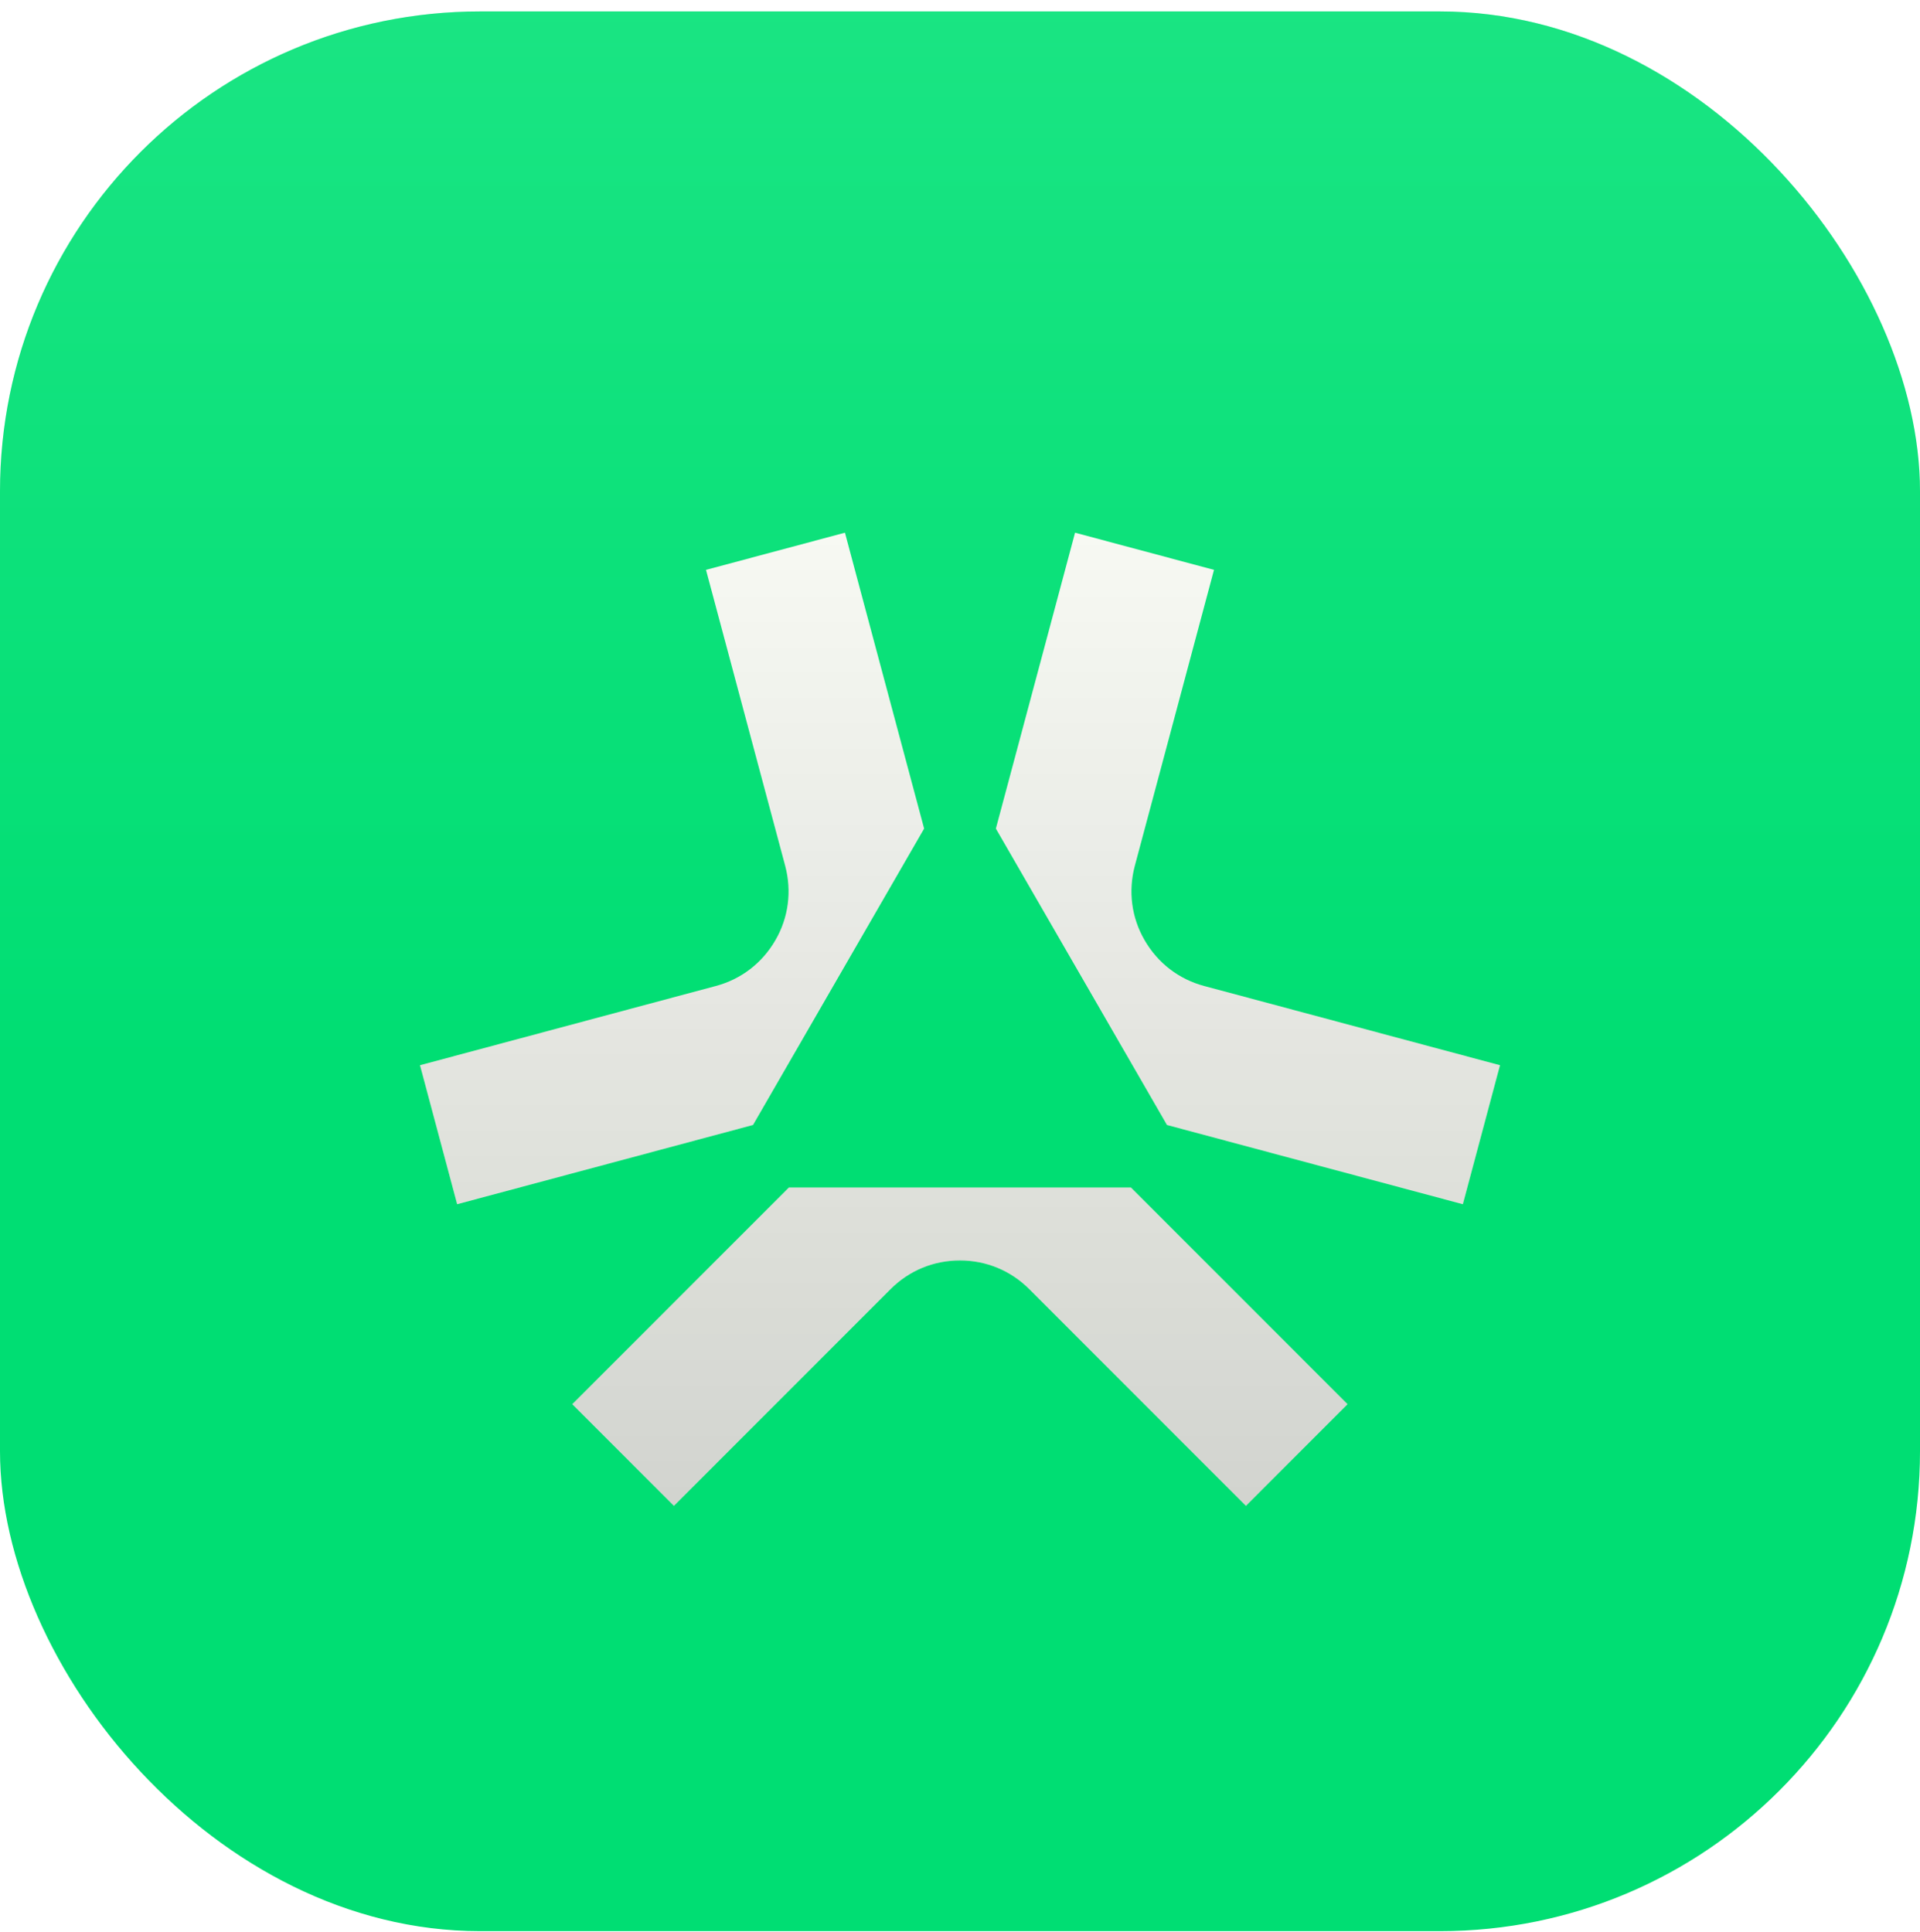 <svg width="160" height="161" viewBox="0 0 160 161" fill="none" xmlns="http://www.w3.org/2000/svg">
<rect y="0.953" width="160" height="160" rx="40" fill="#00DE73"/>
<rect y="0.953" width="160" height="160" rx="40" fill="url(#paint0_linear_51_156)" fill-opacity="0.2"/>
<g filter="url(#filter0_d_51_156)">
<path d="M38.095 96.367L62.744 89.765L62.758 89.751L77.01 65.06L70.412 40.398L58.833 43.495L65.431 68.157C65.994 70.269 65.713 72.479 64.615 74.365C63.518 76.266 61.759 77.617 59.649 78.18L35 84.782L38.095 96.367Z" fill="#F7F9F3"/>
<path d="M38.095 96.367L62.744 89.765L62.758 89.751L77.01 65.06L70.412 40.398L58.833 43.495L65.431 68.157C65.994 70.269 65.713 72.479 64.615 74.365C63.518 76.266 61.759 77.617 59.649 78.18L35 84.782L38.095 96.367Z" fill="url(#paint1_linear_51_156)" fill-opacity="0.2"/>
<path d="M97.256 89.765L121.905 96.367L125 84.782L100.351 78.18C98.241 77.617 96.482 76.266 95.385 74.365C94.287 72.479 94.006 70.269 94.569 68.157L101.167 43.495L89.588 40.398L82.99 65.06L97.242 89.751L97.256 89.765Z" fill="#F7F9F3"/>
<path d="M97.256 89.765L121.905 96.367L125 84.782L100.351 78.18C98.241 77.617 96.482 76.266 95.385 74.365C94.287 72.479 94.006 70.269 94.569 68.157L101.167 43.495L89.588 40.398L82.99 65.06L97.242 89.751L97.256 89.765Z" fill="url(#paint2_linear_51_156)" fill-opacity="0.2"/>
<path d="M94.245 94.974L112.296 113.034L103.826 121.508L85.775 103.448C84.228 101.899 82.188 101.055 79.993 101.055C77.798 101.055 75.758 101.899 74.211 103.448L56.16 121.508L47.69 113.034L65.741 94.974H94.245Z" fill="#F7F9F3"/>
<path d="M94.245 94.974L112.296 113.034L103.826 121.508L85.775 103.448C84.228 101.899 82.188 101.055 79.993 101.055C77.798 101.055 75.758 101.899 74.211 103.448L56.16 121.508L47.69 113.034L65.741 94.974H94.245Z" fill="url(#paint3_linear_51_156)" fill-opacity="0.2"/>
</g>
<defs>
<filter id="filter0_d_51_156" x="27" y="36.398" width="106" height="97.11" filterUnits="userSpaceOnUse" color-interpolation-filters="sRGB">
<feFlood flood-opacity="0" result="BackgroundImageFix"/>
<feColorMatrix in="SourceAlpha" type="matrix" values="0 0 0 0 0 0 0 0 0 0 0 0 0 0 0 0 0 0 127 0" result="hardAlpha"/>
<feOffset dy="4"/>
<feGaussianBlur stdDeviation="4"/>
<feComposite in2="hardAlpha" operator="out"/>
<feColorMatrix type="matrix" values="0 0 0 0 0 0 0 0 0 0 0 0 0 0 0 0 0 0 0.35 0"/>
<feBlend mode="normal" in2="BackgroundImageFix" result="effect1_dropShadow_51_156"/>
<feBlend mode="normal" in="SourceGraphic" in2="effect1_dropShadow_51_156" result="shape"/>
</filter>
<linearGradient id="paint0_linear_51_156" x1="80" y1="0.953" x2="80" y2="88.453" gradientUnits="userSpaceOnUse">
<stop stop-color="#80FFC2"/>
<stop offset="1" stop-color="#80FFC2" stop-opacity="0"/>
</linearGradient>
<linearGradient id="paint1_linear_51_156" x1="80" y1="40.398" x2="80" y2="121.508" gradientUnits="userSpaceOnUse">
<stop stop-opacity="0"/>
<stop offset="1" stop-opacity="0.75"/>
</linearGradient>
<linearGradient id="paint2_linear_51_156" x1="80" y1="40.398" x2="80" y2="121.508" gradientUnits="userSpaceOnUse">
<stop stop-opacity="0"/>
<stop offset="1" stop-opacity="0.75"/>
</linearGradient>
<linearGradient id="paint3_linear_51_156" x1="80" y1="40.398" x2="80" y2="121.508" gradientUnits="userSpaceOnUse">
<stop stop-opacity="0"/>
<stop offset="1" stop-opacity="0.75"/>
</linearGradient>
</defs>
</svg>
